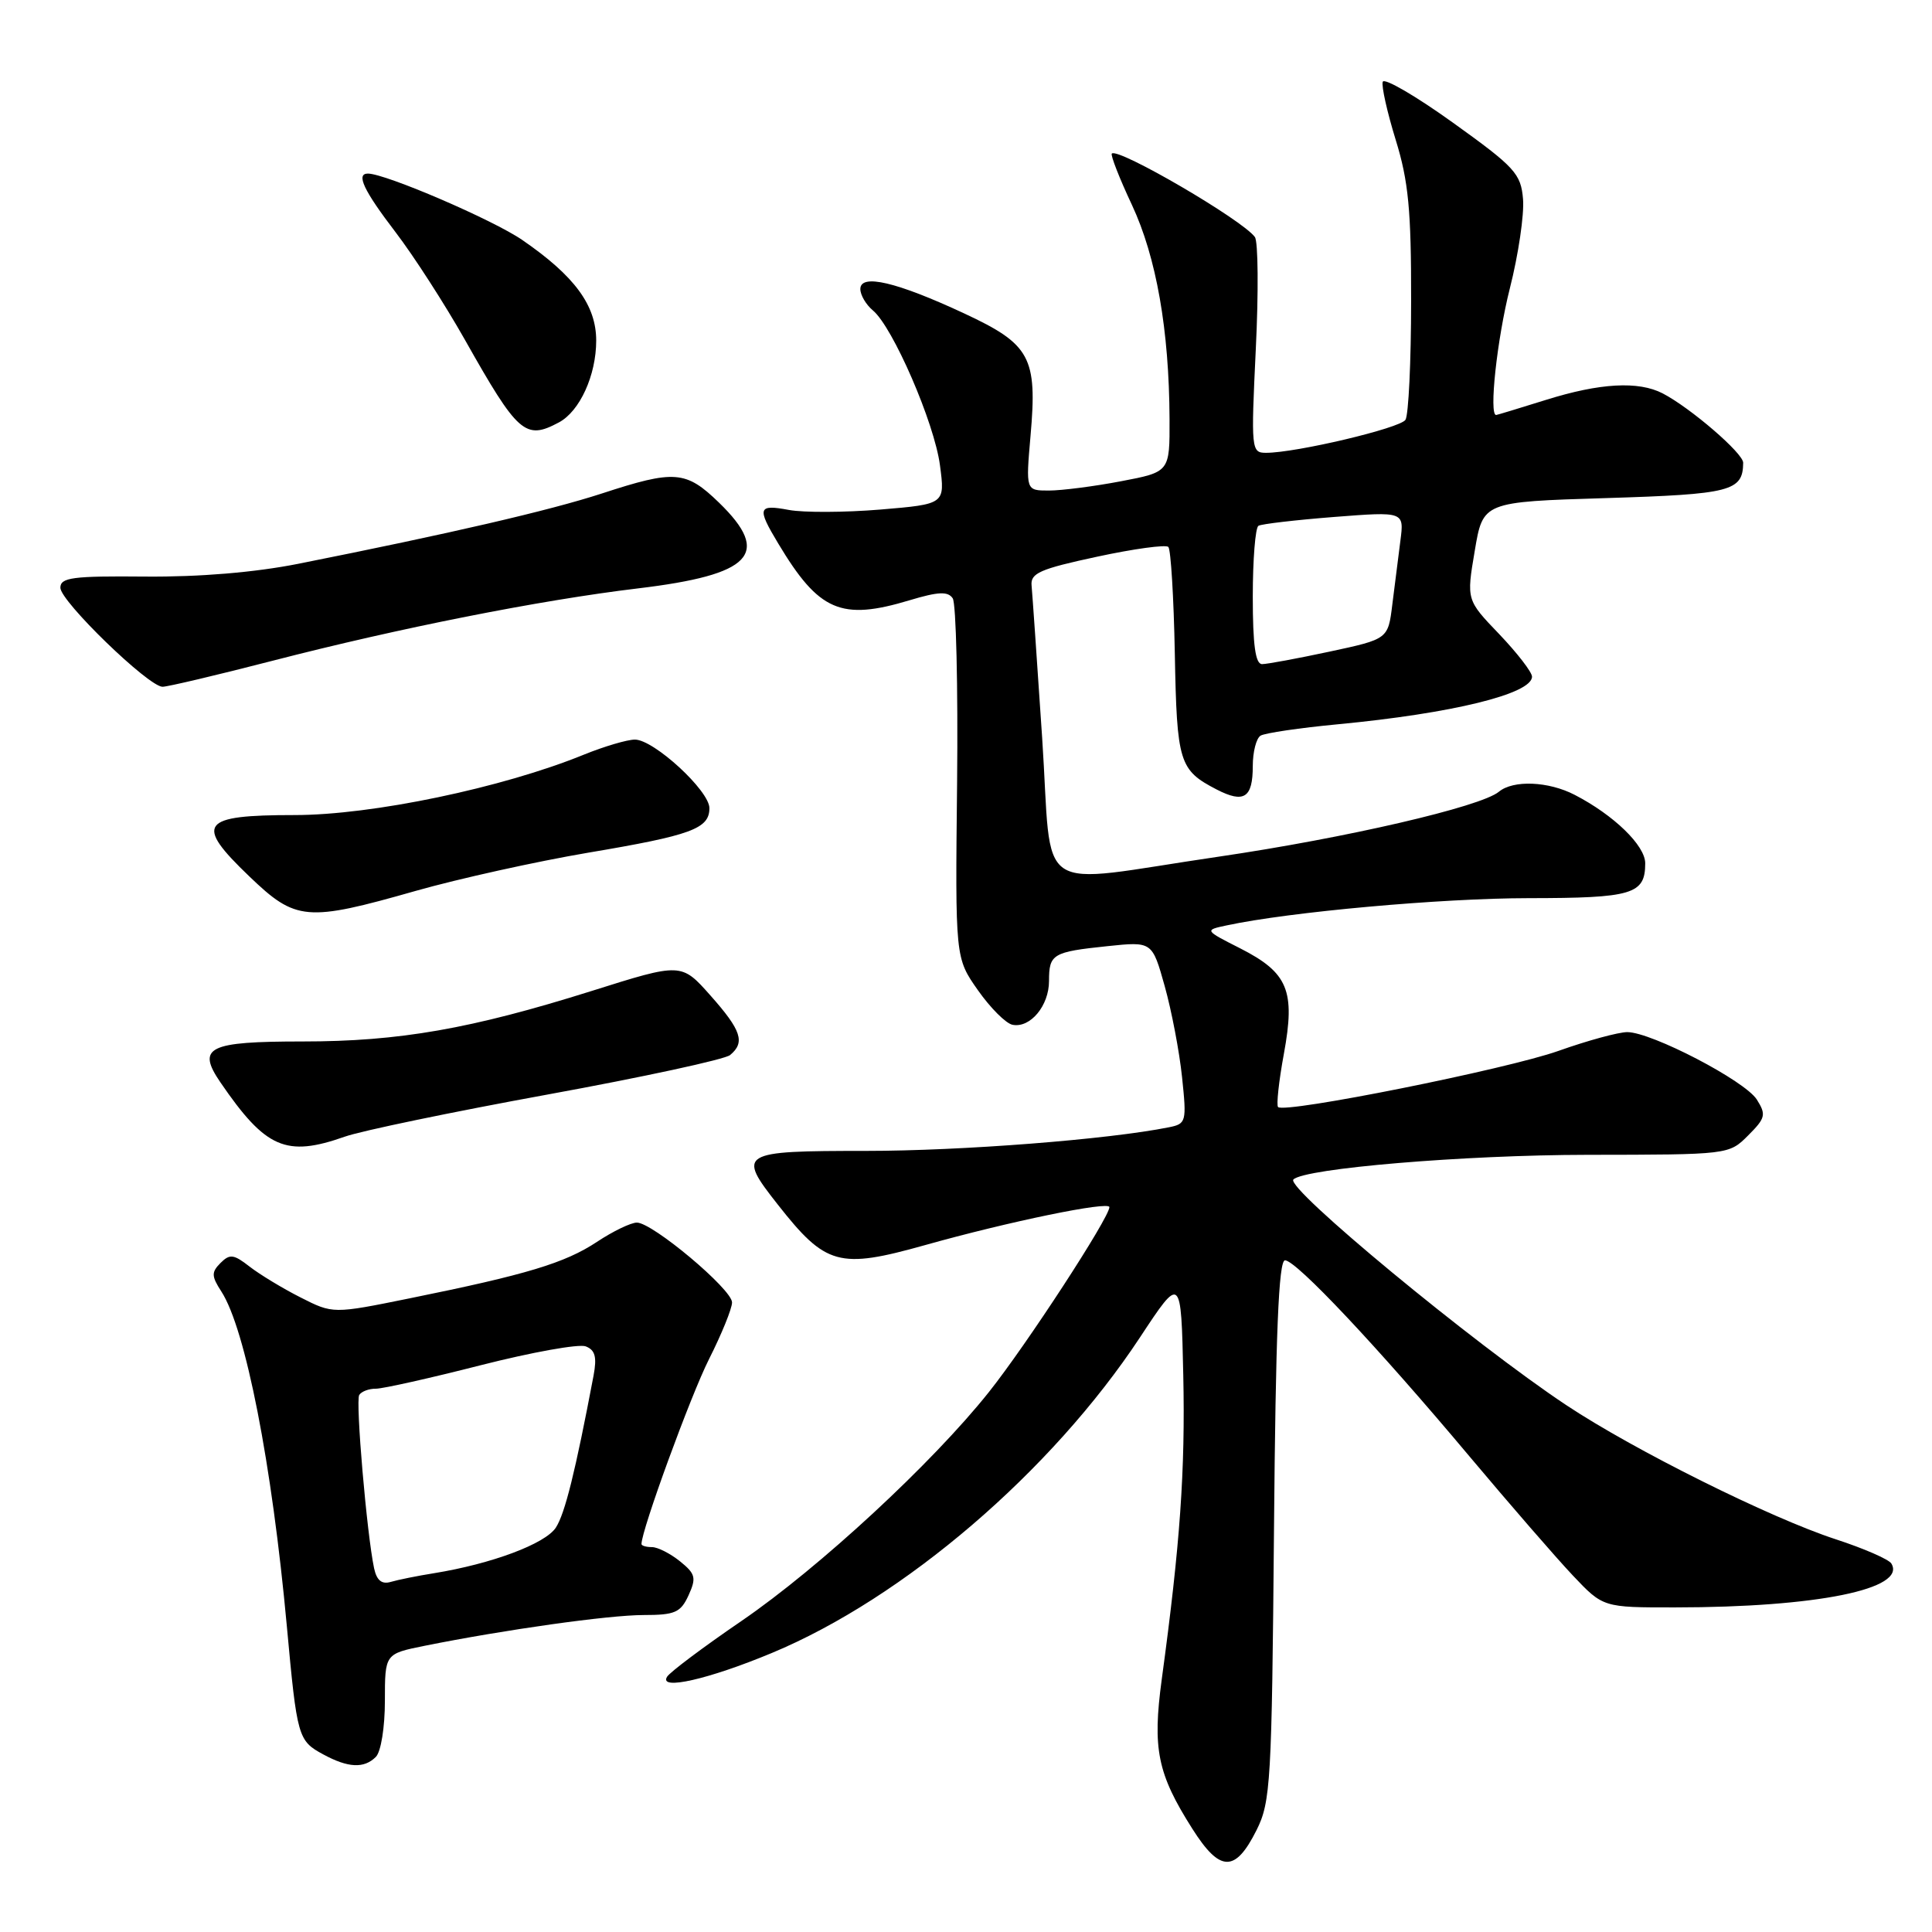 <?xml version="1.0" encoding="UTF-8" standalone="no"?>
<!DOCTYPE svg PUBLIC "-//W3C//DTD SVG 1.1//EN" "http://www.w3.org/Graphics/SVG/1.1/DTD/svg11.dtd" >
<svg xmlns="http://www.w3.org/2000/svg" xmlns:xlink="http://www.w3.org/1999/xlink" version="1.1" viewBox="0 0 256 256">
 <g >
 <path fill="currentColor"
d=" M 166.50 242.50 C 168.37 238.76 168.52 236.15 168.81 202.75 C 169.03 176.65 169.43 167.00 170.27 167.00 C 171.75 167.00 182.52 178.44 194.73 193.00 C 200.04 199.32 206.19 206.41 208.40 208.75 C 212.42 213.00 212.42 213.00 221.96 212.99 C 240.74 212.98 252.69 210.55 250.61 207.17 C 250.26 206.61 246.95 205.17 243.24 203.96 C 234.59 201.14 216.47 192.12 207.56 186.20 C 195.27 178.04 170.29 157.38 171.38 156.29 C 172.85 154.81 194.01 153.04 210.30 153.02 C 229.09 153.00 229.09 153.00 231.64 150.45 C 233.94 148.15 234.05 147.70 232.79 145.70 C 231.22 143.21 218.86 136.78 215.63 136.76 C 214.46 136.76 210.35 137.88 206.50 139.25 C 199.66 141.68 170.24 147.57 169.35 146.69 C 169.11 146.44 169.45 143.27 170.12 139.64 C 171.66 131.27 170.68 128.89 164.33 125.66 C 159.58 123.25 159.58 123.25 162.54 122.62 C 170.86 120.83 190.99 119.02 202.55 119.01 C 216.32 119.00 218.00 118.50 218.00 114.39 C 218.00 112.04 213.84 108.00 208.65 105.32 C 205.18 103.52 200.51 103.33 198.61 104.91 C 196.21 106.90 178.34 111.04 161.50 113.51 C 136.47 117.17 139.52 119.23 138.09 97.75 C 137.42 87.71 136.79 78.64 136.69 77.58 C 136.53 75.95 137.80 75.39 145.35 73.77 C 150.22 72.72 154.47 72.14 154.81 72.47 C 155.14 72.80 155.53 79.18 155.67 86.64 C 155.94 101.06 156.25 102.04 161.21 104.61 C 164.84 106.48 166.00 105.73 166.00 101.50 C 166.00 99.64 166.46 97.83 167.03 97.48 C 167.60 97.13 172.21 96.45 177.28 95.97 C 192.44 94.53 203.00 91.94 203.00 89.66 C 203.00 89.06 201.04 86.53 198.66 84.03 C 194.31 79.50 194.31 79.50 195.41 73.00 C 196.50 66.50 196.50 66.50 212.79 66.00 C 229.37 65.49 230.94 65.09 230.98 61.32 C 231.00 60.07 224.01 54.05 220.32 52.13 C 217.10 50.46 211.99 50.75 204.84 52.99 C 201.35 54.08 198.39 54.98 198.25 54.99 C 197.27 55.04 198.36 44.96 200.06 38.22 C 201.20 33.74 201.98 28.41 201.81 26.39 C 201.53 23.01 200.75 22.16 192.53 16.26 C 187.60 12.72 183.41 10.28 183.22 10.84 C 183.03 11.41 183.81 14.87 184.94 18.54 C 186.63 24.00 187.00 27.86 186.98 39.86 C 186.98 47.91 186.64 55.01 186.23 55.63 C 185.51 56.74 171.74 60.00 167.76 60.00 C 165.80 60.00 165.76 59.60 166.40 46.25 C 166.77 38.69 166.71 32.01 166.28 31.41 C 164.65 29.15 148.15 19.52 147.32 20.35 C 147.13 20.54 148.32 23.61 149.99 27.16 C 153.22 34.08 154.92 43.71 154.97 55.52 C 155.00 62.54 155.00 62.54 148.53 63.77 C 144.97 64.45 140.67 65.00 138.98 65.00 C 135.92 65.00 135.92 65.00 136.55 57.75 C 137.47 47.33 136.54 45.62 127.76 41.53 C 118.79 37.35 114.00 36.23 114.00 38.30 C 114.00 39.10 114.75 40.37 115.66 41.13 C 118.30 43.32 123.81 56.02 124.55 61.65 C 125.23 66.80 125.23 66.80 116.64 67.52 C 111.92 67.91 106.46 67.93 104.53 67.57 C 100.43 66.80 100.27 67.28 103.11 72.00 C 108.51 81.01 111.44 82.28 120.55 79.53 C 124.34 78.39 125.61 78.34 126.24 79.28 C 126.69 79.95 126.95 90.95 126.82 103.72 C 126.57 126.93 126.57 126.93 129.58 131.21 C 131.23 133.56 133.30 135.63 134.17 135.79 C 136.52 136.25 139.00 133.26 139.00 129.99 C 139.00 126.41 139.47 126.13 146.75 125.37 C 152.67 124.75 152.67 124.75 154.33 130.67 C 155.24 133.92 156.28 139.36 156.63 142.74 C 157.25 148.65 157.18 148.91 154.89 149.37 C 146.83 150.99 127.41 152.50 114.75 152.50 C 97.99 152.50 97.63 152.72 103.06 159.61 C 109.42 167.70 111.17 168.18 122.55 164.99 C 133.68 161.86 147.00 159.12 147.00 159.95 C 147.00 161.34 136.03 178.18 131.03 184.46 C 123.55 193.86 108.56 207.73 98.26 214.78 C 93.21 218.23 88.77 221.56 88.39 222.18 C 87.25 224.03 93.89 222.52 102.27 219.03 C 119.76 211.75 139.32 194.98 151.04 177.23 C 156.50 168.95 156.50 168.95 156.79 182.23 C 157.06 194.85 156.38 204.58 153.94 222.50 C 152.69 231.74 153.36 235.03 157.99 242.32 C 161.66 248.11 163.67 248.15 166.50 242.50 Z  M 49.80 232.80 C 50.48 232.12 51.00 228.88 51.00 225.37 C 51.00 219.14 51.00 219.14 56.25 218.08 C 66.89 215.94 80.63 214.01 85.27 214.00 C 89.45 214.00 90.19 213.67 91.24 211.38 C 92.29 209.07 92.16 208.54 90.10 206.88 C 88.82 205.85 87.15 205.00 86.39 205.00 C 85.63 205.00 85.00 204.82 85.00 204.59 C 85.00 202.75 91.51 184.93 93.94 180.11 C 95.62 176.78 97.00 173.39 97.00 172.58 C 97.00 170.84 86.46 162.00 84.39 162.00 C 83.60 162.00 81.21 163.15 79.09 164.56 C 74.85 167.36 69.80 168.89 54.31 172.03 C 44.12 174.10 44.12 174.10 39.81 171.91 C 37.44 170.71 34.41 168.87 33.07 167.83 C 30.97 166.19 30.45 166.12 29.22 167.35 C 28.00 168.58 28.01 169.09 29.33 171.13 C 32.54 176.09 36.03 193.94 38.01 215.50 C 39.36 230.21 39.49 230.66 42.82 232.46 C 46.13 234.26 48.24 234.36 49.80 232.80 Z  M 45.70 150.61 C 47.87 149.84 59.96 147.33 72.56 145.03 C 85.16 142.73 96.04 140.38 96.74 139.80 C 98.77 138.12 98.24 136.53 94.14 131.91 C 90.28 127.56 90.28 127.56 78.39 131.31 C 62.43 136.33 52.91 138.00 40.11 138.00 C 27.57 138.00 26.03 138.76 29.20 143.41 C 35.21 152.19 37.90 153.36 45.70 150.61 Z  M 55.11 118.04 C 60.82 116.42 71.09 114.15 77.91 112.99 C 91.63 110.68 94.00 109.81 94.00 107.08 C 94.00 104.77 86.64 98.00 84.13 98.00 C 83.11 98.00 80.07 98.90 77.38 99.99 C 66.57 104.40 49.31 108.00 39.04 108.00 C 26.55 108.00 25.72 109.12 33.04 116.13 C 39.21 122.05 40.61 122.17 55.11 118.04 Z  M 36.13 87.55 C 52.94 83.21 71.57 79.52 84.50 77.97 C 99.64 76.16 102.27 73.40 95.28 66.61 C 90.89 62.35 89.41 62.23 79.75 65.39 C 72.81 67.65 59.60 70.71 39.50 74.71 C 33.75 75.85 26.44 76.46 19.25 76.40 C 9.62 76.31 8.00 76.52 8.00 77.88 C 8.00 79.67 19.68 91.00 21.54 91.00 C 22.21 91.00 28.77 89.45 36.13 87.55 Z  M 74.06 55.97 C 76.83 54.49 79.00 49.72 79.00 45.13 C 79.00 40.46 76.15 36.58 69.22 31.81 C 65.35 29.14 51.10 23.01 48.75 23.00 C 47.13 23.00 48.19 25.24 52.40 30.75 C 54.82 33.91 58.95 40.33 61.59 45.00 C 68.64 57.50 69.61 58.35 74.06 55.97 Z  M 166.00 79.06 C 166.00 74.14 166.34 69.92 166.75 69.67 C 167.16 69.43 171.68 68.90 176.78 68.50 C 186.06 67.78 186.06 67.78 185.56 71.64 C 185.29 73.76 184.81 77.56 184.49 80.09 C 183.93 84.68 183.93 84.68 176.19 86.34 C 171.94 87.25 167.90 88.00 167.23 88.00 C 166.35 88.00 166.00 85.46 166.00 79.06 Z  M 49.57 207.81 C 48.61 203.30 47.09 185.66 47.60 184.84 C 47.89 184.38 48.88 184.00 49.81 184.01 C 50.74 184.01 57.00 182.61 63.73 180.89 C 70.46 179.18 76.70 178.05 77.61 178.40 C 78.86 178.88 79.11 179.81 78.65 182.27 C 76.24 194.99 74.86 200.56 73.65 202.42 C 72.24 204.57 65.15 207.22 57.50 208.46 C 55.30 208.81 52.73 209.33 51.78 209.61 C 50.59 209.96 49.92 209.42 49.57 207.81 Z "/>
</g>
</svg>